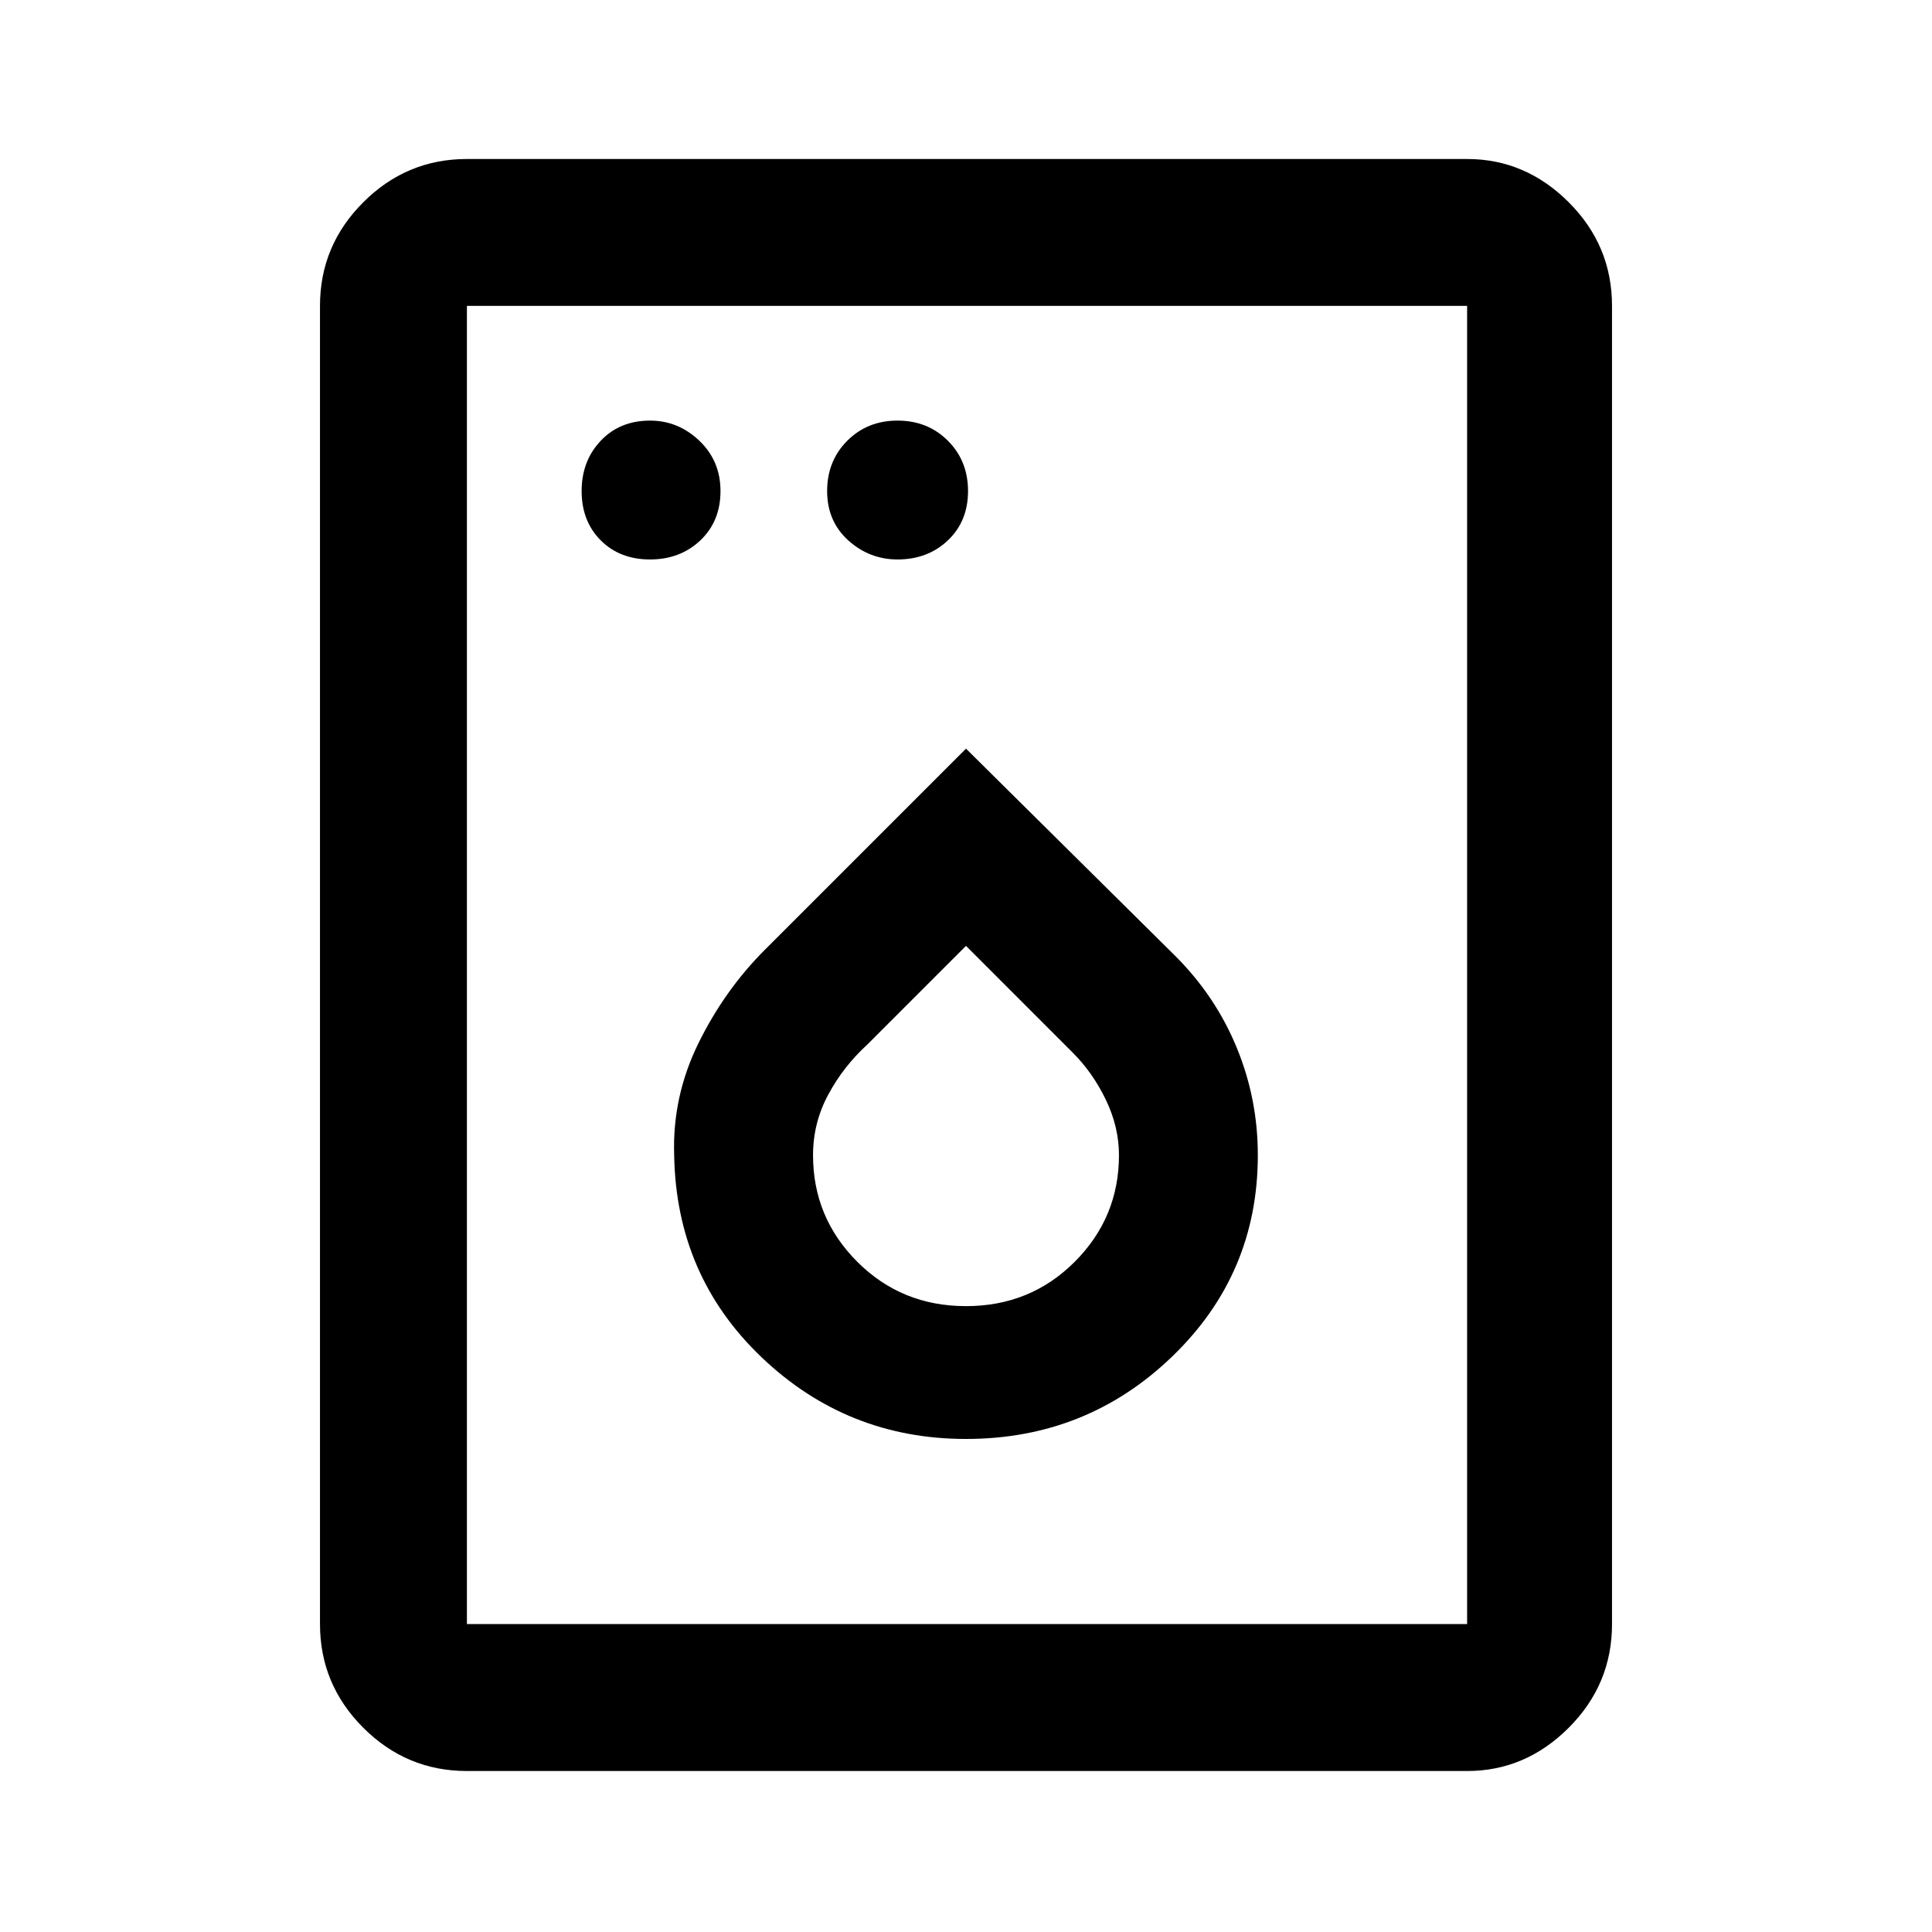 <svg xmlns="http://www.w3.org/2000/svg" height="40" width="40"><path d="M13.458 11.583q.625 0 1.042-.395.417-.396.417-1.021 0-.625-.438-1.042-.437-.417-1.021-.417-.625 0-1.02.417-.396.417-.396 1.042t.396 1.021q.395.395 1.02.395Zm5.125 0q.625 0 1.042-.395.417-.396.417-1.021 0-.625-.417-1.042-.417-.417-1.042-.417t-1.041.417q-.417.417-.417 1.042t.437 1.021q.438.395 1.021.395ZM20 29.792q2.5 0 4.271-1.709 1.771-1.708 1.771-4.166 0-1.167-.438-2.229-.437-1.063-1.271-1.896L20 15.5l-4.167 4.167q-.833.833-1.375 1.937-.541 1.104-.5 2.313.042 2.5 1.813 4.187 1.771 1.688 4.229 1.688Zm0-2.75q-1.333 0-2.25-.917t-.917-2.208q0-.667.313-1.25.312-.584.812-1.042L20 19.583l2.208 2.209q.417.416.688.979.271.562.271 1.146 0 1.291-.917 2.208-.917.917-2.25.917ZM9.667 36.667q-1.25 0-2.146-.896-.896-.896-.896-2.146V6.333q0-1.25.896-2.145.896-.896 2.146-.896h20.708q1.208 0 2.104.896.896.895.896 2.145v27.292q0 1.25-.896 2.146-.896.896-2.104.896Zm0-3.042h20.708V6.333H9.667v27.292Zm0 0V6.333v27.292Z"/></svg>